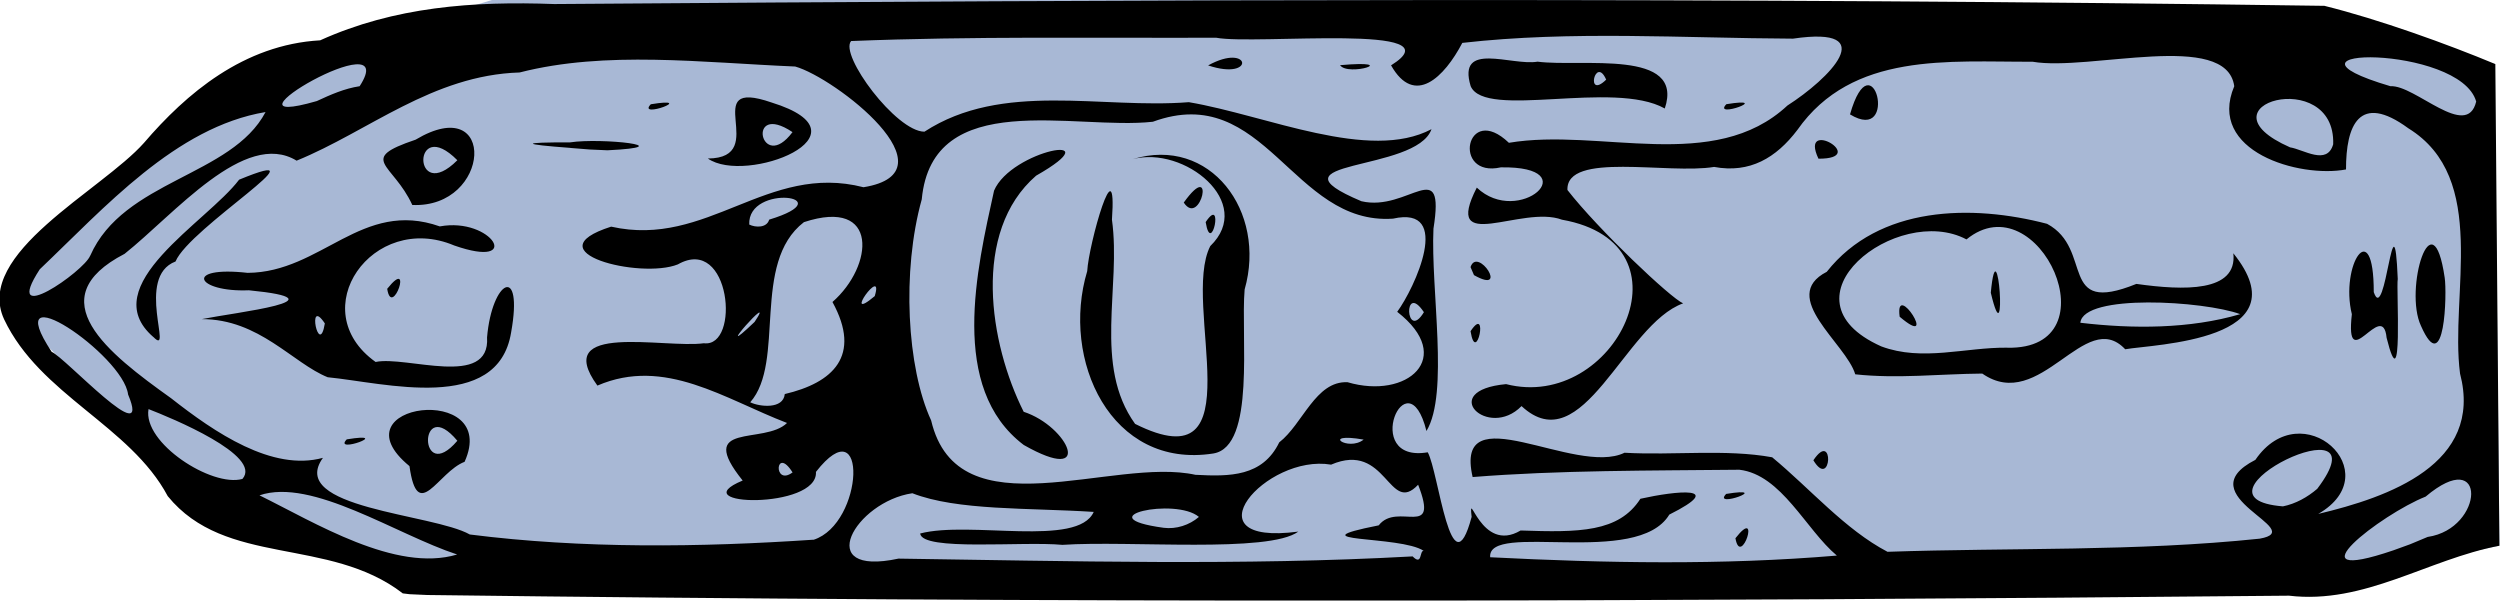 <?xml version="1.0" encoding="UTF-8"?>
<svg width="40.735mm" height="9.785mm" version="1.1" viewBox="0 0 40.735 9.785" xmlns="http://www.w3.org/2000/svg" xmlns:cc="http://creativecommons.org/ns#" xmlns:dc="http://purl.org/dc/elements/1.1/" xmlns:rdf="http://www.w3.org/1999/02/22-rdf-syntax-ns#">
<g transform="translate(282.98 -6.208)">
<path d="m-274.52 6.071 28.662 0.231 3.521 0.949 0.084 7.848-3.605 0.775-28.662-0.231-1.825-0.027-3.137-1.073-3.334-3.298 0.782-1.238 2.997-2.546z" fill="#a8b8d5" stroke-width="0"/>
<path d="m-276.42 15.874c-1.209-0.927-2.885-0.424-3.827-1.582-0.612-1.149-2.084-1.65-2.666-2.881-0.496-1.07 1.586-2.096 2.279-2.875 0.687-0.802 1.624-1.601 2.871-1.671 1.211-0.547 2.491-0.64 3.814-0.591 9.614-0.072 19.23-0.111 28.843 0.029 0.894 0.222 2.008 0.625 2.785 0.949 0.022 2.616 0.044 5.232 0.066 7.848-1.173 0.224-2.198 0.96-3.428 0.814-10.111 0.098-20.225 0.12-30.336-0.011l-0.287-0.013-0.116-0.014zm0.889-0.631c-0.988-0.322-2.367-1.256-3.221-0.964 0.895 0.44 2.22 1.265 3.221 0.964zm15.748-0.06c-0.376-0.253-2.158-0.132-0.732-0.415 0.303-0.392 0.994 0.241 0.642-0.662-0.478 0.51-0.51-0.718-1.418-0.327-1.062-0.181-2.372 1.334-0.534 1.091-0.484 0.356-2.751 0.142-3.844 0.216-0.65-0.062-2.286 0.108-2.318-0.185 0.808-0.213 2.57 0.231 2.828-0.352-1.068-0.069-2.222-0.018-2.955-0.304-0.929 0.137-1.639 1.369-0.226 1.065 2.791 0.04 5.59 0.118 8.377-0.036 0.16 0.16 0.11-0.095 0.18-0.091zm6.731 0.076c-0.502-0.42-0.899-1.316-1.586-1.397-1.446 0.015-2.946 7e-3 -4.347 0.119-0.315-1.373 1.675-5e-3 2.475-0.396 0.794 0.046 1.648-0.064 2.406 0.074 0.618 0.511 1.189 1.179 1.879 1.54 2.021-0.069 4.053-3e-3 6.065-0.214 0.821-0.145-1.218-0.697-0.071-1.284 0.757-1.107 2.193 0.208 1.024 0.881 1.142-0.272 2.697-0.81 2.311-2.287-0.169-1.288 0.48-3.182-0.843-3.997-0.802-0.588-1.016-0.044-1.015 0.671-0.758 0.144-2.271-0.293-1.821-1.356-0.126-0.919-2.364-0.239-3.285-0.399-1.363 5e-3 -2.938-0.165-3.834 1.112-0.345 0.454-0.774 0.71-1.356 0.602-0.748 0.125-2.415-0.255-2.39 0.376 0.504 0.646 1.681 1.761 1.885 1.847-0.956 0.34-1.636 2.601-2.633 1.674-0.544 0.555-1.382-0.253-0.252-0.358 1.773 0.454 3.121-2.287 0.911-2.679-0.656-0.247-1.955 0.586-1.388-0.523 0.683 0.65 1.813-0.352 0.392-0.33-0.803 0.181-0.57-1.071 0.131-0.4 1.48-0.25 3.342 0.508 4.538-0.607 0.674-0.431 1.552-1.305 0.091-1.09-1.793-8e-3 -3.61-0.133-5.388 0.069-0.292 0.557-0.778 1.043-1.161 0.366 1.12-0.697-2.217-0.328-2.849-0.45-1.983 7e-3 -3.969-0.026-5.949 0.054-0.196 0.224 0.734 1.476 1.195 1.477 1.272-0.827 2.882-0.367 4.308-0.481 1.272 0.216 2.938 0.977 3.954 0.44-0.245 0.708-2.769 0.488-1.142 1.174 0.762 0.18 1.368-0.777 1.174 0.447-0.046 0.999 0.257 2.683-0.114 3.297-0.315-1.258-1.08 0.533 0.021 0.347 0.178 0.32 0.381 2.303 0.715 1.052-0.057-0.509 0.146 0.608 0.798 0.222 0.952 0.033 1.6 0.031 1.952-0.517 0.587-0.131 1.417-0.216 0.471 0.258-0.521 0.867-2.97 0.105-2.919 0.695 1.875 0.096 3.777 0.131 5.647-0.027zm-1.651-0.281c0.426-0.544 0.088 0.497 0 0zm-0.151-0.722c0.781-0.127-0.236 0.246 0 0zm1.421-0.548c0.342-0.512 0.299 0.494 0 0zm0.682-1.402c-0.149-0.501-1.255-1.261-0.464-1.669 0.852-1.079 2.365-1.103 3.59-0.782 0.772 0.415 0.163 1.502 1.455 0.979 0.767 0.108 1.649 0.141 1.58-0.499 1.148 1.428-1.301 1.482-1.762 1.564-0.654-0.697-1.382 1.054-2.329 0.396-0.689 6e-3 -1.384 0.087-2.071 0.012zm2.479-0.432c1.759 0.036 0.51-2.725-0.666-1.765-1.127-0.598-3.13 0.964-1.389 1.743 0.67 0.251 1.371 0.013 2.055 0.021zm-1.755-0.505c-0.084-0.621 0.657 0.557 0 0zm1.485-0.391c0.112-1.19 0.275 1.157 0 0zm4.064 0.349c-0.591-0.217-2.555-0.338-2.605 0.14 0.849 0.101 1.783 0.102 2.605-0.14zm2.385 0.383c-0.064-0.645-0.682 0.658-0.566-0.382-0.196-0.806 0.358-1.638 0.357-0.36 0.192 0.564 0.328-1.724 0.391-0.214-0.028 0.142 0.093 2.057-0.182 0.957zm-14.926-0.105c0.302-0.453 0.094 0.576 0 0zm15.486-0.088c-0.28-0.593 0.189-2.14 0.387-0.783 0.038 0.245 4e-3 1.672-0.387 0.783zm-15.486-0.957c0.114-0.345 0.639 0.46 0.056 0.131zm5.669-1.766c-0.323-0.684 0.847 3e-3 0 0zm0.514-0.722c0.367-1.282 0.811 0.493 0 0zm-6.181-0.46c-0.224-0.743 0.669-0.326 1.09-0.399 0.714 0.093 2.402-0.216 2.073 0.763-0.834-0.469-2.929 0.182-3.163-0.364zm2.208-0.106c-0.176-0.404-0.344 0.336 0 0zm1.958 0.4c0.781-0.127-0.236 0.246 0 0zm-8.444-0.632c0.698-0.385 0.78 0.261 0 0zm2.15-4e-3c1.025-0.09 0.128 0.193 0 0zm17.721 7.687c0.927-0.135 0.976-1.509-0.033-0.657-0.721 0.285-2.254 1.464-0.525 0.875l0.273-0.099zm-26.301 0.047c0.826-0.265 0.891-2.196 0.04-1.107 0.04 0.618-2.206 0.56-1.194 0.141-0.779-0.969 0.353-0.576 0.723-0.938-1.014-0.388-1.993-1.083-3.09-0.609-0.76-1.047 1.101-0.601 1.734-0.69 0.602 0.077 0.437-1.773-0.423-1.285-0.608 0.245-2.39-0.199-1.087-0.615 1.568 0.354 2.541-1.046 4.112-0.642 1.526-0.248-0.464-1.785-1.113-1.967-1.516-0.063-3.086-0.263-4.49 0.097-1.421 0.043-2.462 0.959-3.634 1.437-0.844-0.516-1.991 0.873-2.803 1.518-1.408 0.731-0.274 1.617 0.758 2.353 0.71 0.558 1.65 1.198 2.474 0.971-0.592 0.825 1.794 0.909 2.393 1.249 1.842 0.234 3.751 0.209 5.601 0.085zm-6.583-1.201c-1.254-1.028 1.484-1.373 0.898-0.07-0.433 0.164-0.767 1.017-0.898 0.07zm0.78-0.413c-0.641-0.768-0.635 0.746 0 0zm-1.802-0.023c0.781-0.127-0.236 0.246 0 0zm-0.308-1.011c-0.572-0.229-1.117-0.95-2.056-0.948 0.568-0.113 2.366-0.313 0.77-0.47-0.863 0.035-1.071-0.402-0.021-0.284 1.204-8e-3 1.861-1.205 3.131-0.757 0.854-0.157 1.371 0.709 0.235 0.311-1.33-0.561-2.465 1.054-1.281 1.898 0.502-0.106 1.871 0.434 1.816-0.401 0.08-0.935 0.595-1.208 0.392-0.08-0.216 1.327-2.065 0.82-2.987 0.73zm-0.049-0.878c-0.302-0.453-0.094 0.576 0 0zm-2.794 0.222c-0.967-0.836 0.876-1.873 1.397-2.564 1.494-0.617-0.81 0.784-1.036 1.333-0.663 0.251-0.028 1.57-0.361 1.23zm3.81-0.786c0.436-0.545 0.078 0.499 0 0zm0.409-1.366c-0.315-0.686-0.906-0.74 0.054-1.064 1.335-0.796 1.232 1.122-0.054 1.064zm0.734-0.729c-0.742-0.75-0.736 0.738 0 0zm4.082-0.028c1.046-7e-3 -0.187-1.337 1.04-0.912 1.695 0.526-0.427 1.346-1.04 0.912zm1.379-0.43c-0.767-0.514-0.518 0.692 0 0zm-3.619 0.257c-0.804-0.06-0.823-0.091-5e-3 -0.09 0.508-0.078 1.851 0.069 0.609 0.129l-0.29-0.013-0.313-0.025zm1.31-0.711c0.781-0.127-0.236 0.246 0 0zm8.931 6.724c-0.379-0.323-1.856 2e-3 -0.575 0.177 0.205 0.026 0.419-0.043 0.575-0.177zm18.222-0.458c1.148-1.517-2.299 0.146-0.559 0.286 0.208-0.042 0.399-0.149 0.559-0.286zm-33.807-0.161c0.335-0.381-1.163-0.996-1.53-1.138-0.097 0.55 1.03 1.278 1.53 1.138zm15.534-0.067c0.55 0.029 1.088 0.032 1.36-0.529 0.384-0.297 0.591-1.004 1.113-0.98 0.97 0.287 1.77-0.4 0.809-1.147 0.282-0.382 0.914-1.74-0.069-1.518-1.639 0.113-2.084-2.248-3.912-1.579-1.27 0.142-3.594-0.57-3.766 1.265-0.326 1.168-0.244 2.741 0.153 3.602 0.436 1.846 2.96 0.584 4.312 0.887zm-2.804-0.487c-1.224-0.927-0.763-2.869-0.483-4.143 0.278-0.662 1.967-0.974 0.685-0.244-1.054 0.914-0.761 2.736-0.202 3.847 0.733 0.239 1.165 1.203-1.8e-4 0.54zm3.092 0.139c-1.673 0.264-2.491-1.531-2.057-2.971 0.023-0.434 0.491-2.1 0.403-0.838 0.153 1.101-0.309 2.373 0.377 3.327 1.995 0.999 0.742-1.956 1.225-2.897 0.734-0.709-0.425-1.641-1.265-1.416 1.26-0.386 2.188 0.848 1.825 2.123-0.066 0.757 0.182 2.558-0.509 2.672zm-0.127-3.77c0.302-0.453 0.094 0.576 0 0zm-0.357-0.318c0.528-0.737 0.275 0.415 0 0zm-6.374 4.397c-0.281-0.447-0.321 0.236 0 0zm9.305-0.535c-0.716-0.124-0.255 0.203 0 0zm-20.132-0.735c-0.077-0.647-2.131-2.033-1.245-0.695 0.216 0.09 1.645 1.649 1.245 0.695zm10.7-7e-3c0.78-0.183 1.26-0.619 0.777-1.5 0.669-0.584 0.768-1.707-0.465-1.301-0.865 0.666-0.294 2.277-0.875 2.935 0.154 0.075 0.538 0.116 0.563-0.133zm-0.492-1.175c0.391-0.583-0.773 0.736 0 0zm10.906-0.159c-0.342-0.512-0.299 0.494 0 0zm-8.948-0.262c0.16-0.529-0.554 0.467 0 0zm-12.783-0.658c0.543-1.233 2.304-1.293 2.857-2.341-1.464 0.244-2.628 1.563-3.679 2.562-0.636 0.978 0.723 0.033 0.821-0.221zm11.063-0.588c1.23-0.374-0.354-0.599-0.325 0.08 0.1 0.05 0.286 0.058 0.325-0.08zm25.484-1.228c0.042-1.286-2.273-0.643-0.703 0.05 0.222 0.035 0.603 0.301 0.703-0.05zm-32.157-0.946c0.717-1.109-2.514 0.767-0.698 0.242 0.224-0.104 0.452-0.205 0.698-0.242zm34.487 0.25c-0.263-0.937-3.583-0.896-1.397-0.25 0.398-0.026 1.245 0.884 1.397 0.25z" stroke-width=".127"/>
</g>
</svg>
